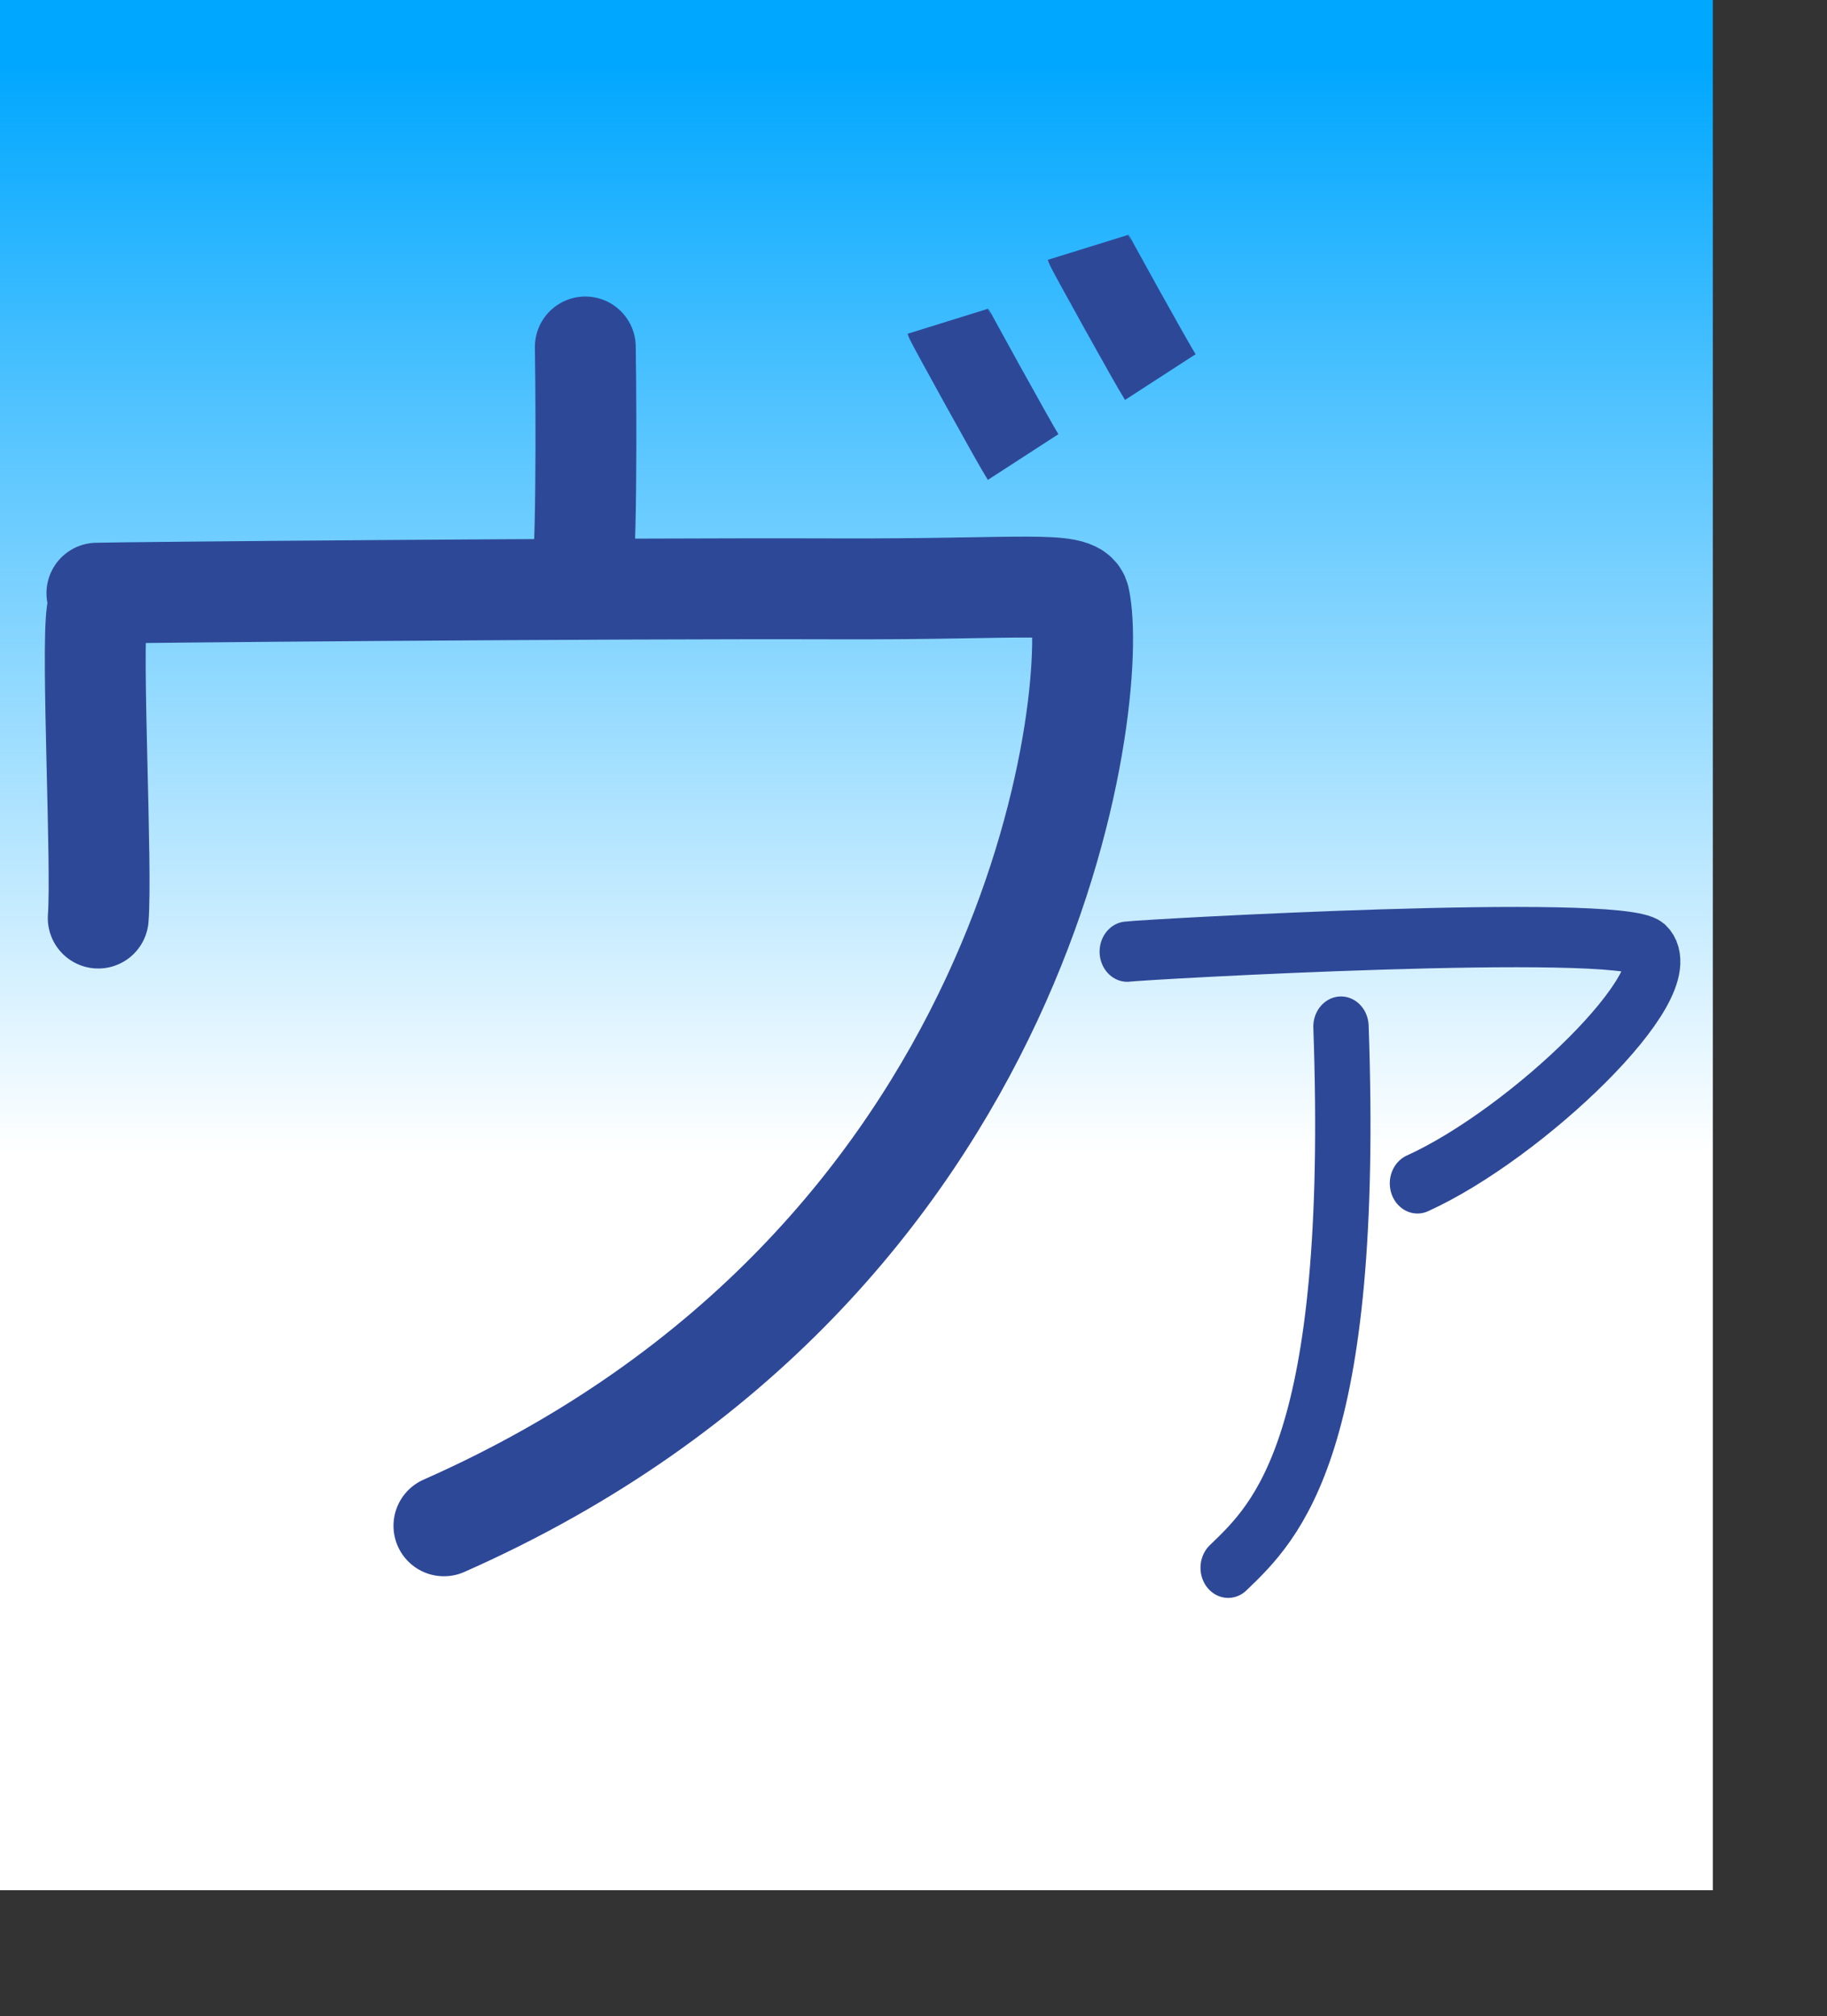 <?xml version="1.0" encoding="UTF-8" standalone="no"?>
<!DOCTYPE svg PUBLIC "-//W3C//DTD SVG 20010904//EN"
"http://www.w3.org/TR/2001/REC-SVG-20010904/DTD/svg10.dtd">
<!-- Created with Sodipodi ("http://www.sodipodi.com/") -->
<svg
   xmlns="http://www.w3.org/2000/svg"
   xmlns:sodipodi="http://sodipodi.sourceforge.net/DTD/sodipodi-0.dtd"
   xmlns:xlink="http://www.w3.org/1999/xlink"
   id="svg548"
   sodipodi:version="0.34"
   width="86.27mm"
   height="95.15mm"
   sodipodi:docname="/home/choplair/hdb5/MyBordel/ChoppyProg/apps/kana-no-quiz/other/graphics/kana_image_sources/k_va.svg"
   sodipodi:docbase="/home/choplair/hdb5/MyBordel/ChoppyProg/apps/kana-no-quiz/other/graphics/kana_image_sources">
  <rect width="100%" height="100%" fill="#333333" stroke="none"/>
  <defs
     id="defs550">
    <linearGradient
       id="linearGradient717">
      <stop
         style="stop-color:#00a7ff;stop-opacity:1;"
         offset="0"
         id="stop718" />
      <stop
         style="stop-color:#ffffff;stop-opacity:1;"
         offset="1"
         id="stop719" />
    </linearGradient>
    <linearGradient
       id="linearGradient700">
      <stop
         style="stop-color:#0dad77;stop-opacity:1;"
         offset="0"
         id="stop701" />
      <stop
         style="stop-color:#ffffff;stop-opacity:1;"
         offset="1"
         id="stop702" />
    </linearGradient>
    <linearGradient
       id="linearGradient567">
      <stop
         style="stop-color:#00aaff;stop-opacity:1;"
         offset="0"
         id="stop568" />
      <stop
         style="stop-color:#ffffff;stop-opacity:1;"
         offset="1"
         id="stop569" />
    </linearGradient>
    <linearGradient
       id="linearGradient561">
      <stop
         style="stop-color:#ffc9ff;stop-opacity:1;"
         offset="0"
         id="stop562" />
      <stop
         style="stop-color:#00f3ff;stop-opacity:1;"
         offset="1"
         id="stop563" />
    </linearGradient>
    <linearGradient
       xlink:href="#linearGradient717"
       id="linearGradient564"
       x1="0.475"
       y1="0.039"
       x2="0.475"
       y2="0.609"
       gradientUnits="objectBoundingBox"
       spreadMethod="pad" />
    <radialGradient
       xlink:href="#linearGradient567"
       id="radialGradient565"
       cx="0.5"
       cy="0.539"
       fx="0.5"
       fy="0.539"
       r="0.678"
       gradientUnits="objectBoundingBox"
       spreadMethod="pad" />
    <linearGradient
       xlink:href="#linearGradient561"
       id="linearGradient566" />
  </defs>
  <sodipodi:namedview
     id="base" />
  <rect
     style="font-size:12;fill:url(#linearGradient564);fill-rule:evenodd;stroke:none;stroke-width:0.25;stroke-linecap:square;stroke-linejoin:round;stroke-dashoffset:0;stroke-dasharray:none;fill-opacity:1;stroke-opacity:1;"
     id="rect571"
     width="305.681"
     height="337.146"
     x="3.051758e-5"
     y="-5.340577e-5" />
  <g
     id="g1628"
     transform="translate(-8,7.629395e-6)">
    <g
       id="g1602"
       transform="matrix(0.8,0,0,0.8,-8.89,31.462)"
       style="font-size:12;">
      <path
         style="font-size:12;fill:none;fill-rule:evenodd;stroke:#2e4898;stroke-width:22.5;stroke-linecap:round;"
         d="M 151.686 38.035 C 151.759 40.695 152.175 80.094 151.047 88.652 "
         id="path1603"
         sodipodi:nodetypes="cs" />
      <path
         style="font-size:12;fill:none;fill-rule:evenodd;stroke:#2e4898;stroke-width:22.5;stroke-linecap:round;"
         d="M 120.144 300.856 C 252.371 242.427 266.514 115.241 261.903 94.133 C 261.054 90.052 248.898 92.098 208.097 91.964 C 154.275 91.792 46.347 92.774 42.73 92.93 "
         id="path1604"
         sodipodi:nodetypes="csss" />
      <path
         style="font-size:12;fill:none;fill-rule:evenodd;stroke:#2e4898;stroke-width:22.5;stroke-linecap:round;"
         d="M 42.73 97.331 C 41.476 106.505 43.908 153.944 43.026 165.356 "
         id="path1605"
         sodipodi:nodetypes="cs" />
    </g>
    <g
       id="g642"
       transform="matrix(0.8,0,0,0.8,-1.981,20.94)"
       style="font-size:12;">
      <path
         style="font-size:12.000;fill:none;fill-rule:evenodd;stroke:#2e4898;stroke-width:18.75;"
         d="M 255.18 28.976 C 255.357 29.547 269.516 55.106 271.323 57.899 "
         id="path580"
         sodipodi:nodetypes="cc" />
      <path
         style="font-size:12.000;fill:none;fill-rule:evenodd;stroke:#2e4898;stroke-width:18.75;"
         d="M 223.903 45.455 C 224.081 46.026 238.912 72.931 240.72 75.724 "
         id="path570"
         sodipodi:nodetypes="cc" />
    </g>
  </g>
  <g
     id="g827"
     transform="matrix(0.439,0,0,0.478,179.626,139.121)">
    <path
       style="font-size:12.000;fill:none;fill-rule:evenodd;stroke:#2e4898;stroke-width:22.5;stroke-linecap:round;"
       d="M 49.098 64.056 C 55.205 63.259 248.597 53.246 260.511 62.57 C 275.348 75.614 211.728 131.913 167.072 150.517 "
       id="path554"
       sodipodi:nodetypes="css" />
    <path
       style="font-size:12.000;fill:none;fill-rule:evenodd;stroke:#2e4898;stroke-width:22.5;stroke-linecap:round;"
       d="M 135.983 92.02 C 142.004 248.701 109.96 276.434 90.114 293.952 "
       id="path852"
       sodipodi:nodetypes="cs" />
  </g>
</svg>

